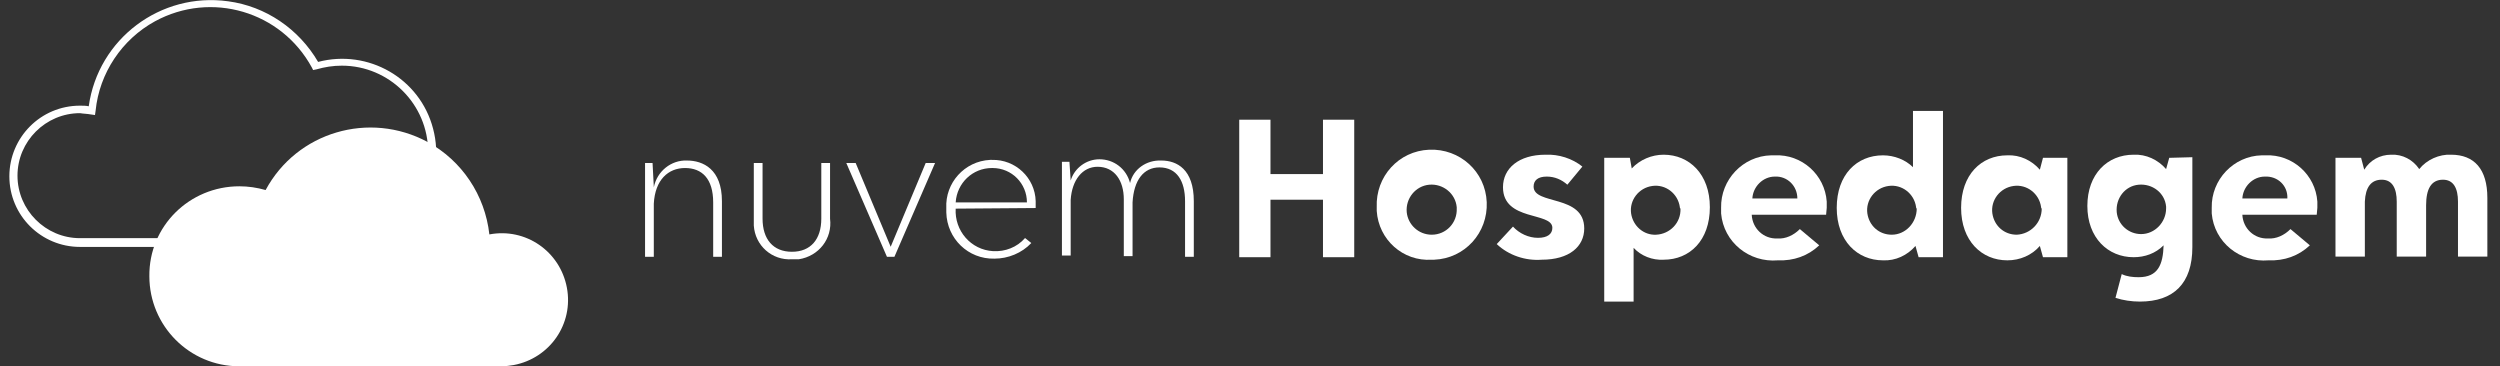 <svg version="1.1" id="Layer_1" xmlns="http://www.w3.org/2000/svg" x="0" y="0" viewBox="0 0 400 58.6" xml:space="preserve"><rect x="0" y="0" width="400" height="58.6" fill="#333333" stroke="none"/><style>.st0{fill:#fff}</style><g id="Group_101" transform="translate(-110.902 -406.294)"><g id="Group_3" transform="translate(153.711 413.747)"><g id="Group_1" transform="translate(0 3.331)"><path id="Path_1" class="st0" d="M67.1 14.9c2.6 0 5.6 1.4 5.6 6.5v8.9h-1.4v-8.7c0-3.8-1.8-5.5-4.5-5.5s-4.8 1.9-5 5.7v8.5h-1.4v-15h1.2l.2 3.8v.1c.5-2.6 2.8-4.4 5.3-4.3z"/><path id="Path_2" class="st0" d="M83.9 30.7c-3.2.2-5.9-2.2-6.1-5.4v-10h1.4v8.9c0 3.3 1.7 5.3 4.7 5.3s4.7-2 4.7-5.3v-8.9H90v8.9c.4 3.2-1.8 6-5 6.5h-1.1z"/><path id="Path_3" class="st0" d="M106.8 15.3l-6.5 15h-1.2l-6.5-15h1.5l5.6 13.4 5.6-13.4h1.5z"/><path id="Path_4" class="st0" d="M110.1 22.6c-.2 3.5 2.4 6.6 6 6.8 1.9.1 3.8-.6 5.1-2.1l1 .8c-1.5 1.6-3.7 2.5-5.9 2.5-4.2.1-7.6-3.2-7.7-7.4v-.7c-.2-4 2.9-7.5 7-7.7h.3c3.8-.1 6.9 2.9 7 6.6v1.1l-12.8.1zm5.8-6.5c-3.1 0-5.6 2.4-5.8 5.5h11.4c0-3-2.4-5.5-5.5-5.5h-.1z"/><path id="Path_5" class="st0" d="M143 14.9c2.5 0 5.2 1.4 5.2 6.5v8.9h-1.4v-8.9c0-3.2-1.3-5.4-4.1-5.4-2.5 0-4.1 2-4.3 5.6v8.6H137v-9.1c0-3-1.5-5.2-4.2-5.2-2.4 0-4.1 2.1-4.3 5.3v8.9h-1.4v-15h1.2l.2 3c.6-2 2.5-3.4 4.6-3.4 2.3 0 4.3 1.5 4.9 3.8.5-2.2 2.6-3.7 5-3.6z"/></g><g id="Group_2" transform="translate(39.868)"><path id="Path_6" class="st0" d="M134 11.7v22h-5v-9.2h-8.4v9.2h-5v-22h5v8.7h8.4v-8.7h5z"/><path id="Path_7" class="st0" d="M137.6 25.7c-.2-4.9 3.5-9 8.4-9.2 4.9-.2 9 3.5 9.2 8.4.2 4.9-3.5 9-8.4 9.2h-.4c-4.6.3-8.5-3.2-8.8-7.8v-.6zm12.8 0c-.2-2.2-2.2-3.8-4.4-3.6-2.2.2-3.8 2.2-3.6 4.4.2 2 1.9 3.6 4 3.6 2.3 0 4.1-1.9 4-4.2v-.2z"/><path id="Path_8" class="st0" d="M159.4 28.8c1 1.1 2.5 1.8 4 1.8s2.3-.6 2.3-1.6c0-2.6-7.9-1-7.9-6.5 0-3 2.5-5.2 6.8-5.2 2.1-.1 4.3.6 5.9 1.9l-2.4 2.9c-.9-.8-2-1.3-3.3-1.3-1.4 0-2.1.6-2.1 1.6 0 3 8.1 1.2 8.1 6.7 0 2.9-2.4 5-6.8 5-2.6.2-5.3-.7-7.2-2.5l2.6-2.8z"/><path id="Path_9" class="st0" d="M183.5 17.3c4.1 0 7.4 3.1 7.4 8.4s-3.2 8.4-7.4 8.4c-1.8.1-3.6-.6-4.8-1.9v8.6H174v-23h4.1l.3 1.7c1.3-1.4 3.2-2.2 5.1-2.2zm2.6 8.4c-.3-2.2-2.3-3.7-4.4-3.4-2.2.3-3.7 2.3-3.4 4.4.3 2 2 3.5 4 3.4 2.2-.1 4-1.9 3.9-4.2-.1 0-.1-.1-.1-.2z"/><path id="Path_10" class="st0" d="M209.5 26.9h-11.9c.1 2.2 1.9 3.9 4.1 3.8 1.3.1 2.6-.5 3.6-1.5l3.1 2.6c-1.8 1.7-4.1 2.5-6.6 2.4-4.6.4-8.7-2.9-9.1-7.5v-.9c-.1-4.5 3.5-8.3 8-8.4h.6c4.3-.2 8 3.1 8.3 7.4v1l-.1 1.1zm-8.2-6.1c-1.9 0-3.5 1.6-3.6 3.5h7.2c0-2-1.6-3.6-3.6-3.5z"/><path id="Path_11" class="st0" d="M228.2 10.3v23.4h-3.9l-.5-1.8c-1.3 1.5-3.2 2.4-5.2 2.3-4.1 0-7.4-3.1-7.4-8.4s3.2-8.4 7.4-8.4c1.8 0 3.6.7 4.8 1.9v-9h4.8zm-4.3 15.4c-.3-2.2-2.3-3.7-4.4-3.4-2.2.3-3.7 2.3-3.4 4.4.3 2 1.9 3.4 3.9 3.4 2.2 0 4-1.9 4-4.2-.1 0-.1-.1-.1-.2z"/><path id="Path_12" class="st0" d="M248.1 17.8v15.9h-3.9l-.5-1.8c-1.3 1.5-3.2 2.3-5.2 2.3-4.1 0-7.4-3.1-7.4-8.4s3.2-8.4 7.4-8.4c2-.1 3.9.8 5.2 2.3l.5-1.9h3.9zm-4.2 7.9c-.3-2.2-2.3-3.7-4.4-3.4-2.2.3-3.7 2.3-3.4 4.4.3 2 1.9 3.4 3.9 3.4 2.2-.1 4-1.9 4-4.2-.1 0-.1-.1-.1-.2z"/><path id="Path_13" class="st0" d="M268.1 17.7v14.4c0 5.8-3 8.7-8.4 8.7-1.3 0-2.7-.2-3.9-.6l1-3.8c.8.4 1.8.5 2.7.5 3.1 0 3.9-2 4-5.1-1.3 1.3-3 1.9-4.8 1.9-4.1 0-7.4-3.1-7.4-8.2s3.2-8.2 7.4-8.2c2-.1 3.9.8 5.2 2.3l.5-1.8 3.7-.1zm-4.2 7.9c-.2-2.2-2.2-3.7-4.4-3.5-2.2.2-3.7 2.2-3.5 4.4.2 2 1.9 3.5 3.9 3.5 2.2 0 4-1.9 4-4.1v-.3z"/><path id="Path_14" class="st0" d="M288 26.9h-11.9c.1 2.2 1.9 3.9 4.1 3.8 1.3.1 2.6-.5 3.6-1.5l3.1 2.6c-1.8 1.7-4.1 2.5-6.6 2.4-4.6.4-8.7-2.9-9.1-7.5v-.9c-.1-4.5 3.5-8.3 8-8.4h.6c4.3-.2 8 3.1 8.3 7.4v1l-.1 1.1zm-8.3-6.1c-1.9 0-3.5 1.6-3.6 3.5h7.2c.1-2-1.5-3.6-3.6-3.5.1 0 .1 0 0 0z"/><path id="Path_15" class="st0" d="M309.5 17.3c3.7 0 5.8 2.3 5.8 6.9v9.4h-4.7v-8.8c0-2.1-.7-3.5-2.4-3.5-1.9 0-2.7 1.5-2.7 4.1v8.2h-4.7v-8.8c0-2.1-.7-3.5-2.4-3.5s-2.6 1.2-2.7 3.5v8.8H291V17.8h4.1l.5 1.9c.9-1.5 2.5-2.4 4.3-2.4 1.8-.1 3.5.8 4.5 2.3 1.2-1.5 3.2-2.4 5.1-2.3z"/></g></g><path id="Path_16" class="st0" d="M165.6 445.8h-41.9c-6.2 0-11.3-5-11.3-11.3 0-6.2 5-11.3 11.3-11.3.5 0 1 0 1.4.1 1.5-10.8 11.5-18.3 22.3-16.8 6 .8 11.3 4.4 14.4 9.7 8-2.1 16.3 2.6 18.4 10.7 2.1 8-2.6 16.3-10.7 18.4-1.3.3-2.6.5-3.9.5zm-41.9-21.4c-5.5 0-10 4.5-10 10s4.5 10 10 10h41.9c7.6 0 13.8-6.2 13.8-13.8 0-7.6-6.2-13.8-13.8-13.8-1.4 0-2.7.2-4.1.6l-.5.1-.2-.4c-4.9-9-16.1-12.3-25.1-7.4-5.3 2.9-8.9 8.3-9.5 14.3l-.1.7-.7-.1c-.5-.1-1.1-.1-1.7-.2z"/><path id="Path_17" class="st0" d="M149.2 436.1c1.4 0 2.8.2 4.2.6 5-9.3 16.6-12.7 25.9-7.7 5.5 3 9.2 8.5 9.9 14.8 5.8-1.1 11.3 2.7 12.4 8.5s-2.7 11.3-8.5 12.4c-.6.1-1.3.2-2 .2h-41.9c-8 0-14.4-6.5-14.4-14.4-.1-8 6.4-14.4 14.4-14.4z"/></g></svg>